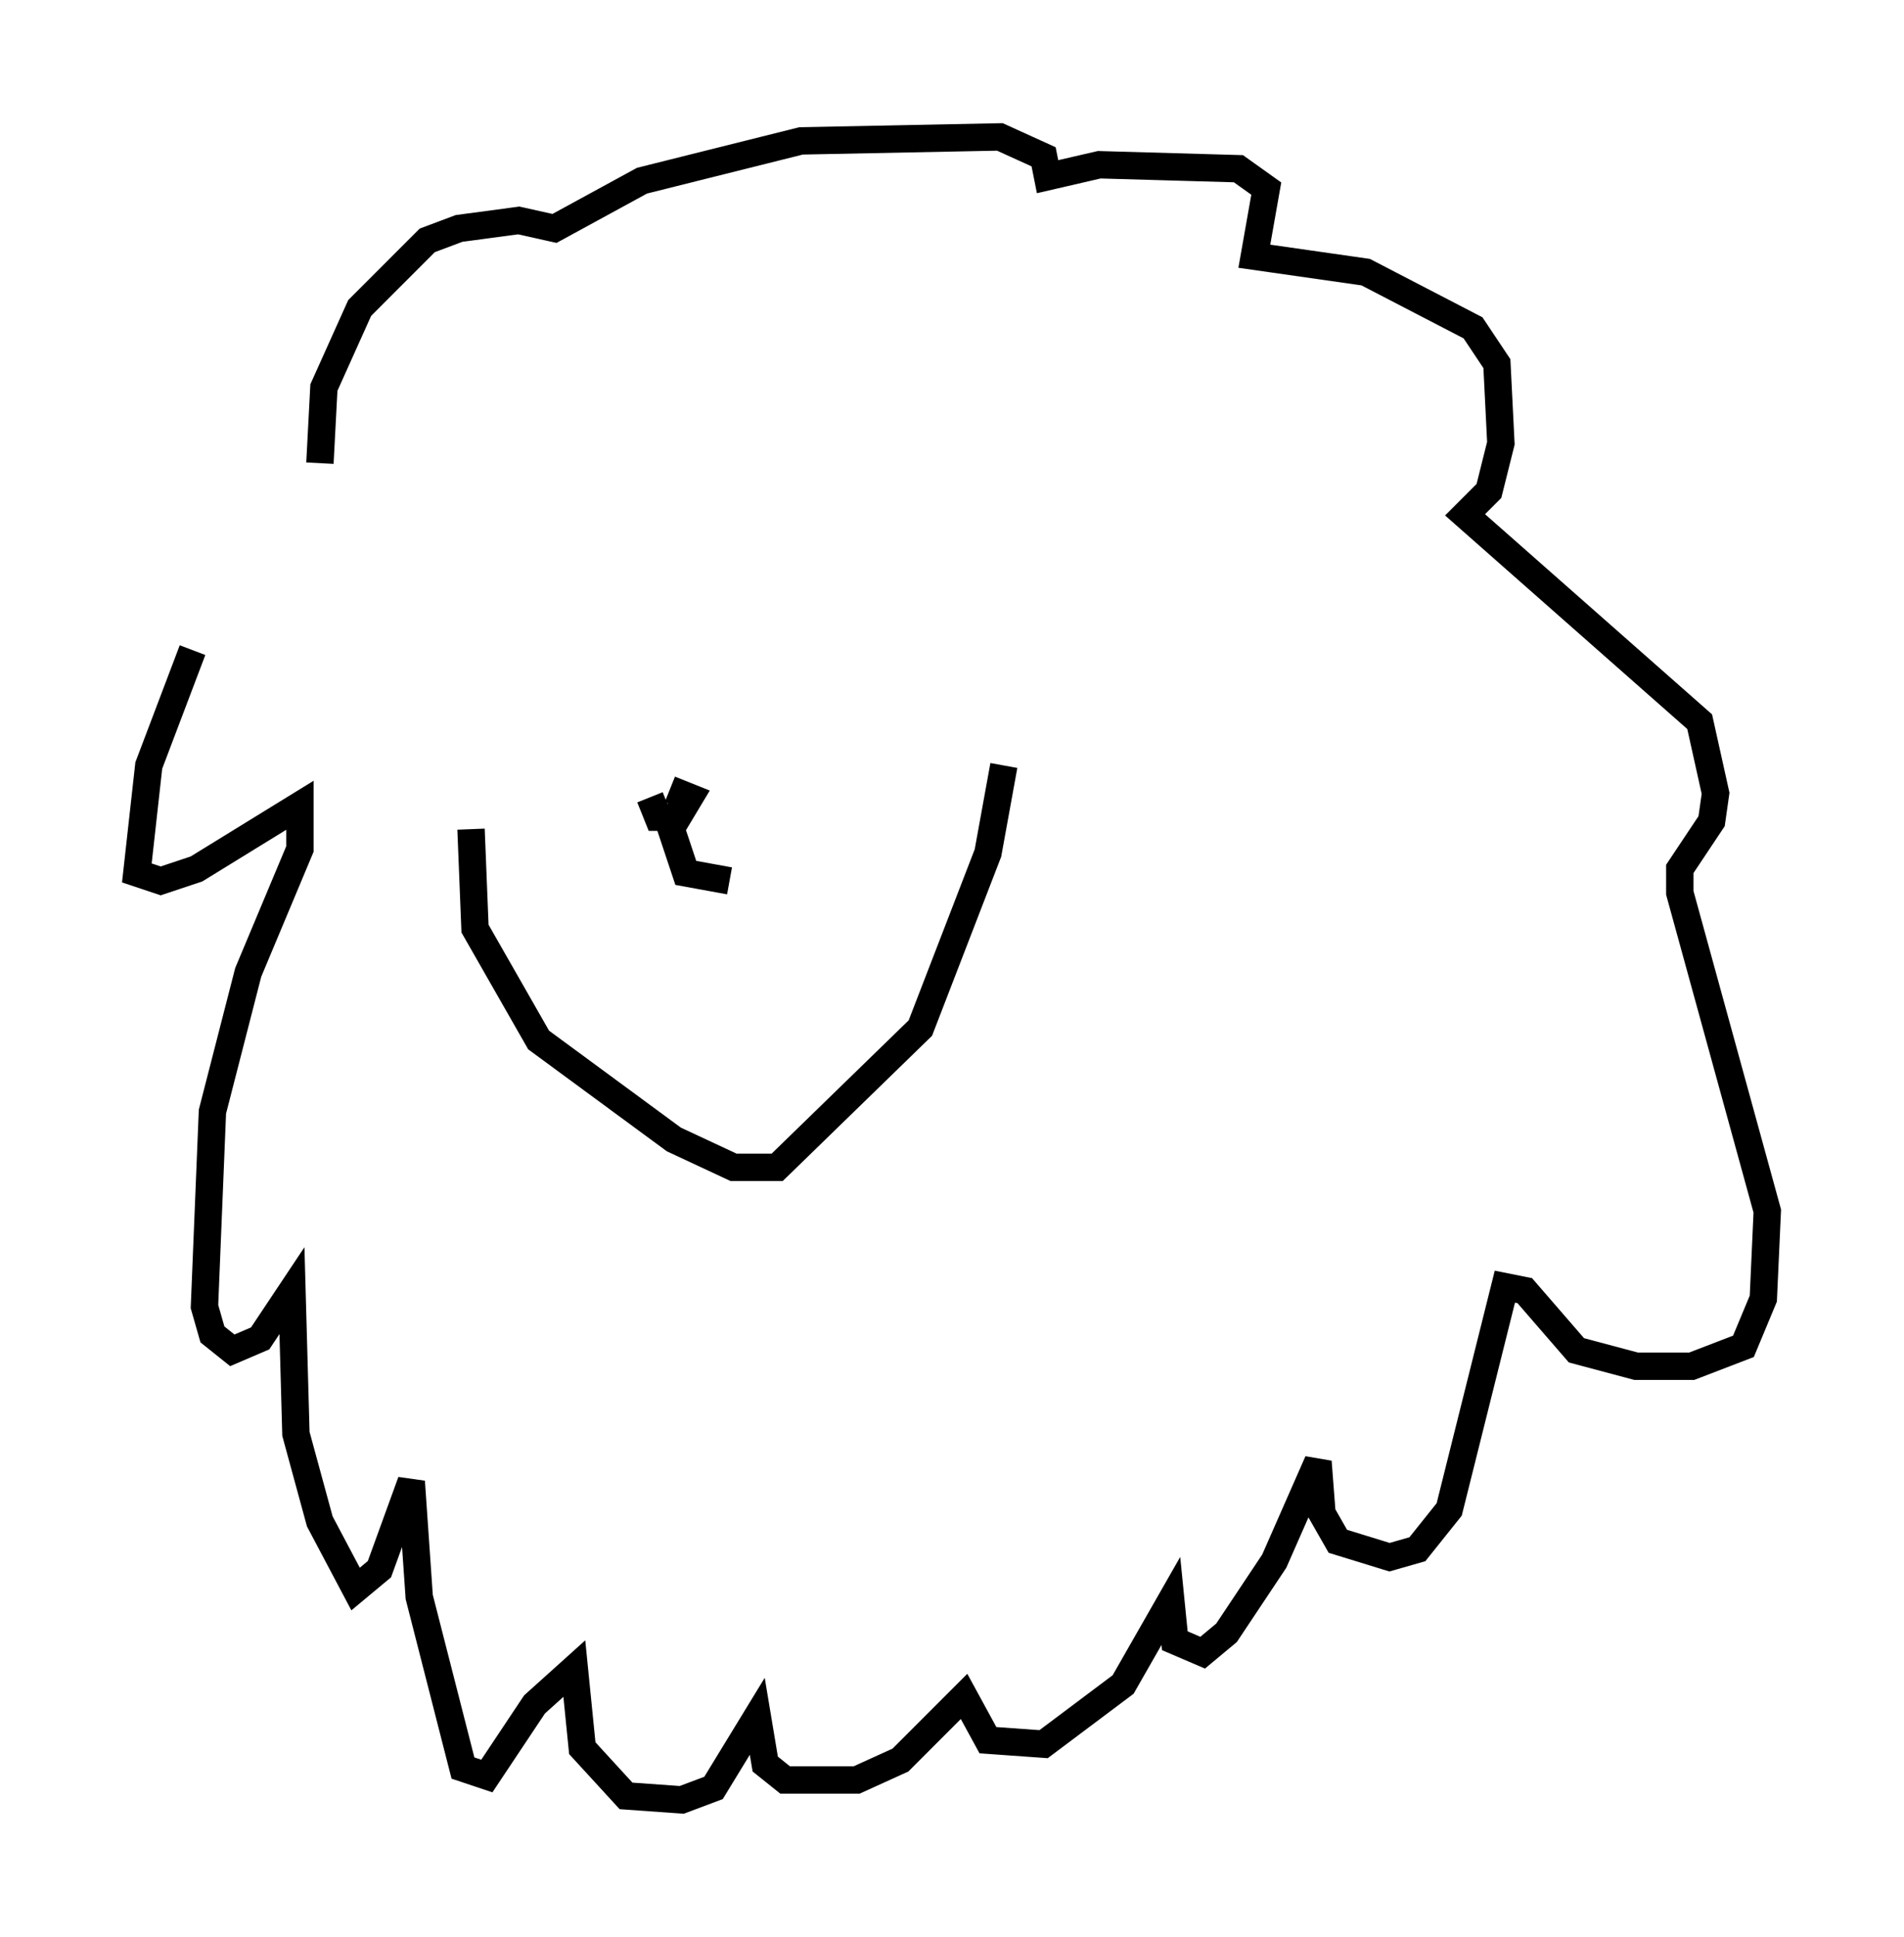 <?xml version="1.0" encoding="utf-8" ?>
<svg baseProfile="full" height="70.715" version="1.1" width="69.553" xmlns="http://www.w3.org/2000/svg" xmlns:ev="http://www.w3.org/2001/xml-events" xmlns:xlink="http://www.w3.org/1999/xlink"><defs /><rect fill="white" height="70.715" width="69.553" x="0" y="0" /><path d="M13.134, 15.458 m-6.101, 8.279 l-1.598, 4.212 -0.436, 3.922 l0.872, 0.291 1.307, -0.436 l3.777, -2.324 0.0, 1.598 l-1.888, 4.503 -1.307, 5.084 l-0.291, 7.117 0.291, 1.017 l0.726, 0.581 1.017, -0.436 l1.162, -1.743 0.145, 5.229 l0.872, 3.196 1.307, 2.469 l0.872, -0.726 1.162, -3.196 l0.291, 4.212 1.598, 6.246 l0.872, 0.291 1.743, -2.615 l1.453, -1.307 0.291, 2.905 l1.598, 1.743 2.034, 0.145 l1.162, -0.436 1.598, -2.615 l0.291, 1.743 0.726, 0.581 l2.615, 0.0 1.598, -0.726 l2.324, -2.324 0.872, 1.598 l2.034, 0.145 2.905, -2.179 l1.743, -3.05 0.145, 1.453 l1.017, 0.436 0.872, -0.726 l1.743, -2.615 1.598, -3.631 l0.145, 1.888 0.581, 1.017 l1.888, 0.581 1.017, -0.291 l1.162, -1.453 2.034, -8.134 l0.726, 0.145 1.888, 2.179 l2.179, 0.581 2.034, 0.0 l1.888, -0.726 0.726, -1.743 l0.145, -3.196 -3.196, -11.62 l0.0, -0.872 1.162, -1.743 l0.145, -1.017 -0.581, -2.615 l-8.57, -7.553 0.872, -0.872 l0.436, -1.743 -0.145, -2.905 l-0.872, -1.307 -3.922, -2.034 l-4.067, -0.581 0.436, -2.469 l-1.017, -0.726 -5.084, -0.145 l-1.888, 0.436 -0.145, -0.726 l-1.598, -0.726 -7.263, 0.145 l-5.81, 1.453 -3.196, 1.743 l-1.307, -0.291 -2.179, 0.291 l-1.162, 0.436 -2.469, 2.469 l-1.307, 2.905 -0.145, 2.76 m5.52, 13.363 l0.145, 3.631 2.324, 4.067 l4.939, 3.631 2.179, 1.017 l1.598, 0.0 5.229, -5.084 l2.469, -6.391 0.581, -3.196 m-12.927, 1.162 l0.291, 0.726 0.726, 0.0 l0.436, -0.726 -0.726, -0.291 m-0.145, 0.872 l0.726, 2.179 1.598, 0.291 " fill="none" stroke="black" stroke-width="1" /></svg>